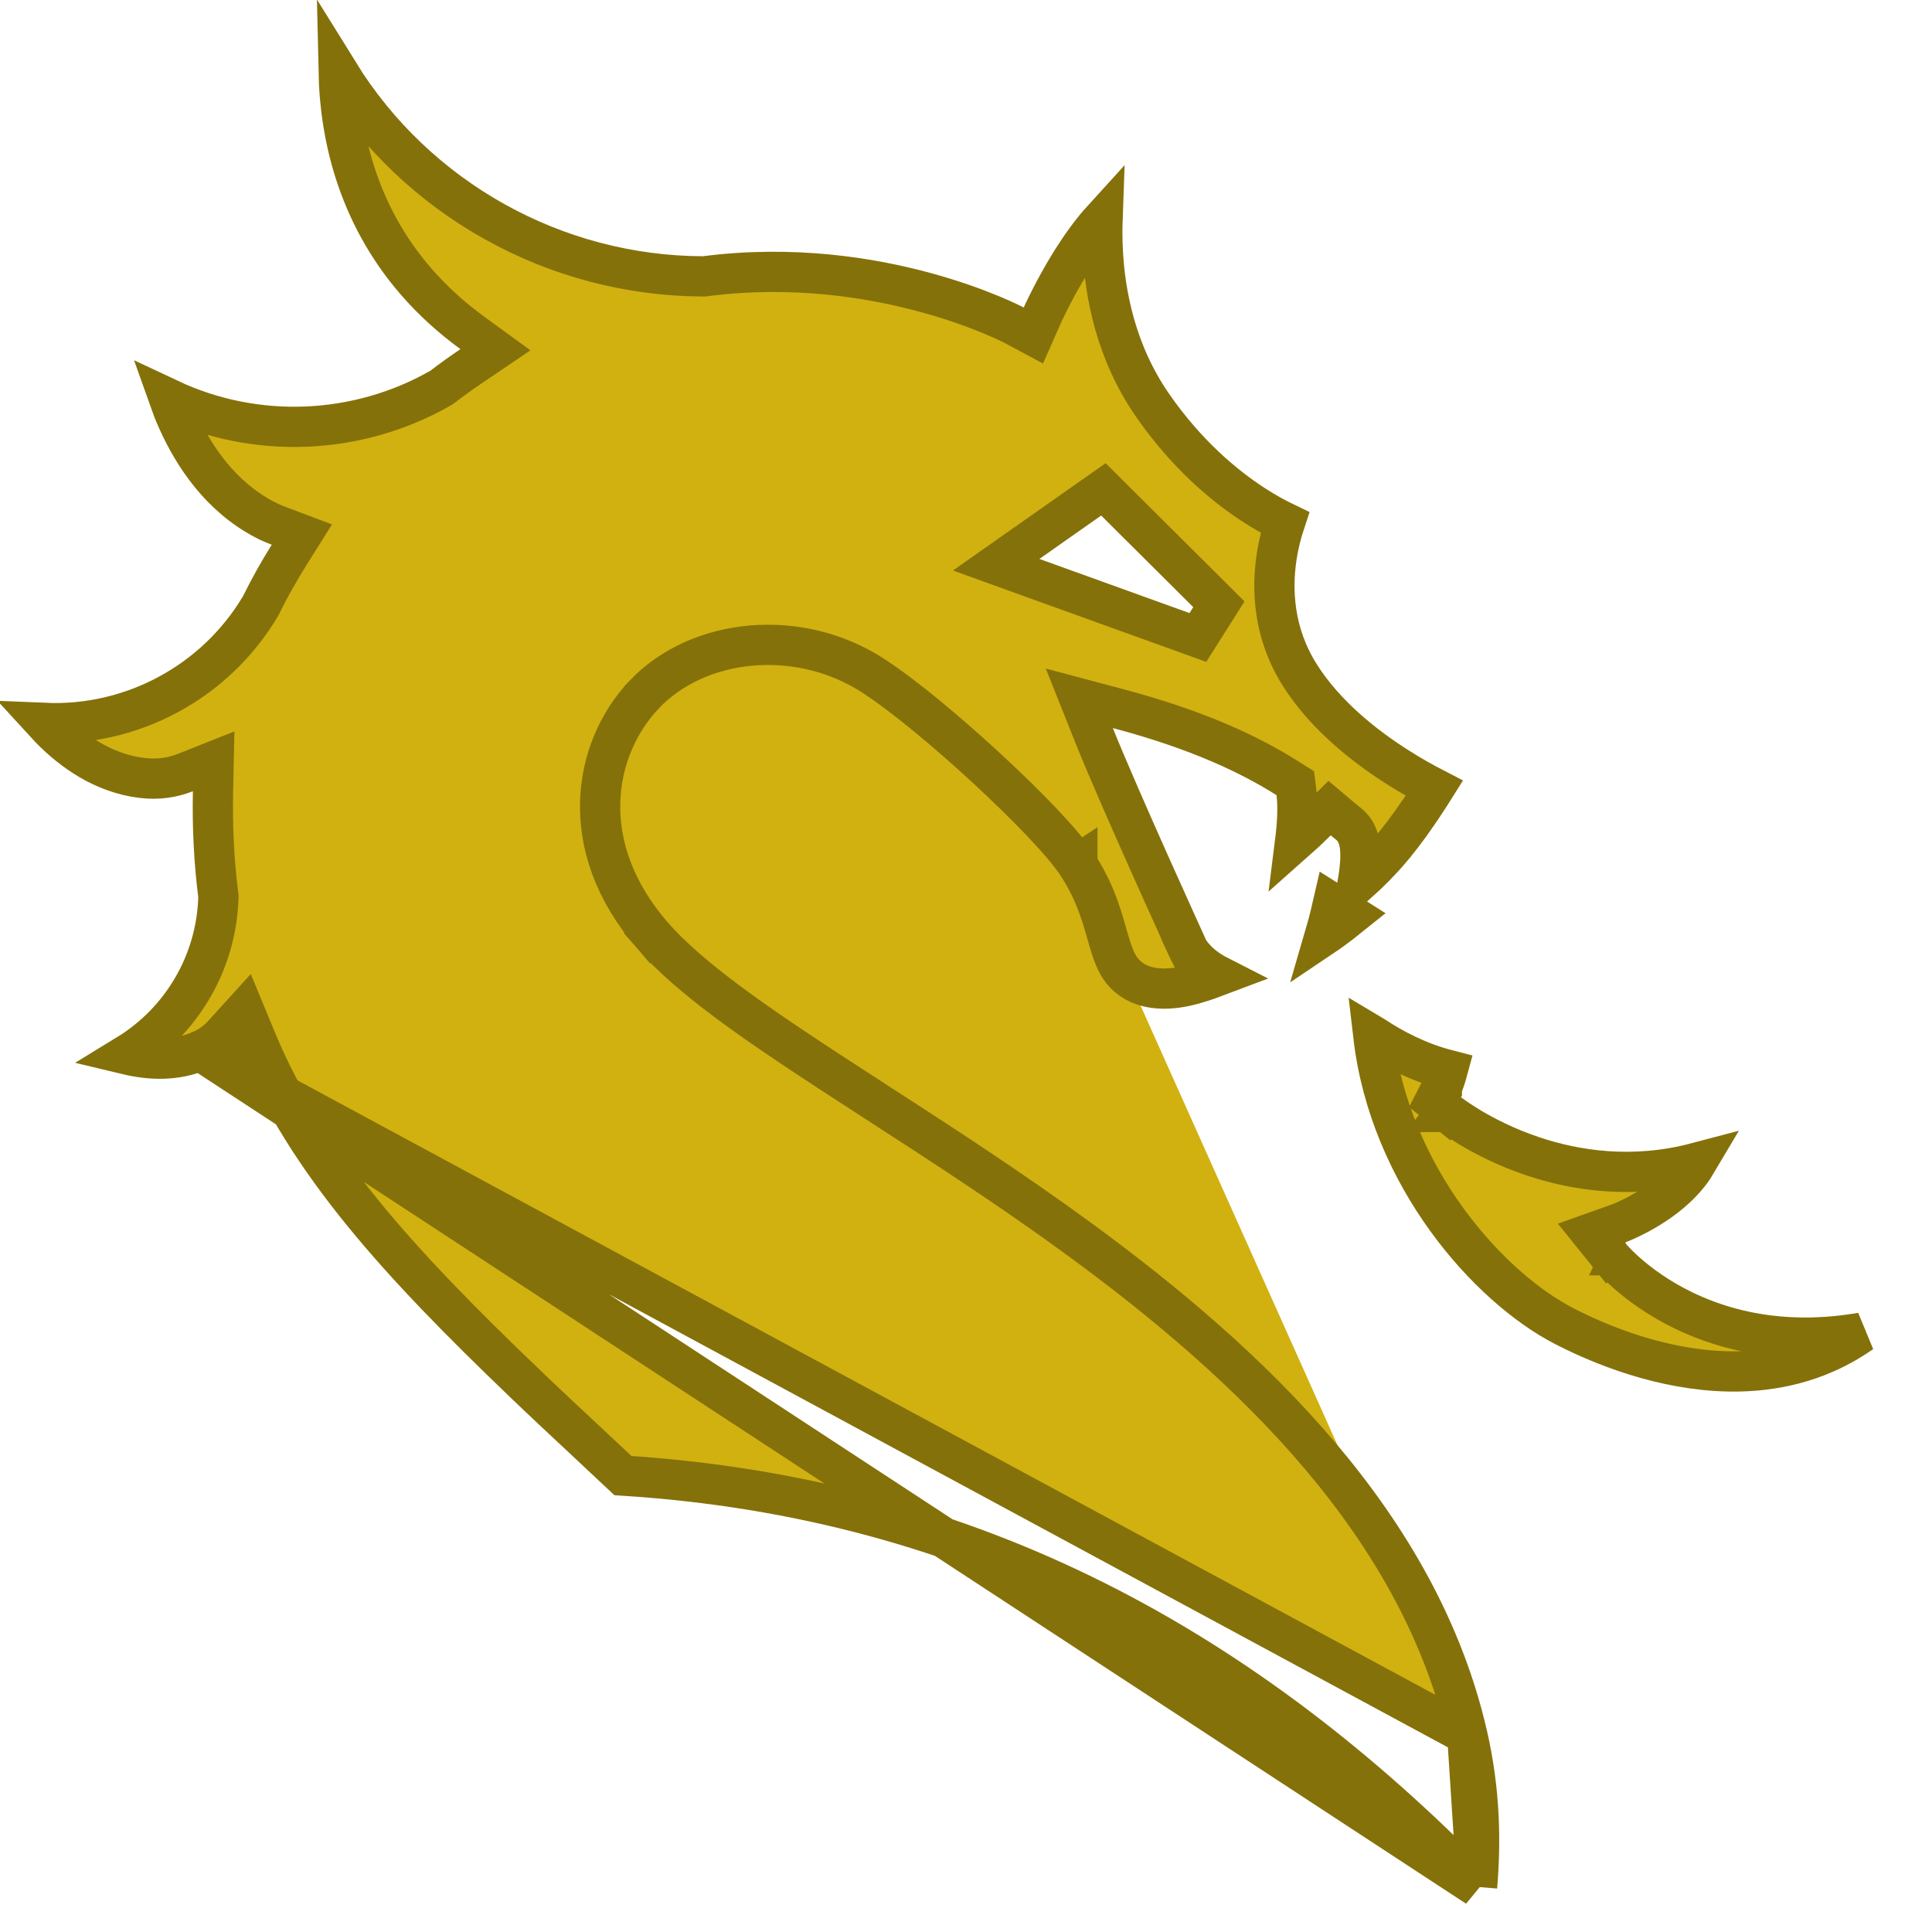 <svg width="48" height="48" viewBox="0 0 48 48" fill="none" xmlns="http://www.w3.org/2000/svg">
<path d="M36.454 43.104L36.454 43.104C35.255 37.901 31.144 33.952 26.807 30.78C25.099 29.531 23.375 28.417 21.798 27.397C21.378 27.125 20.968 26.86 20.572 26.601C18.713 25.386 17.107 24.276 16.204 23.234L16.582 22.907L16.204 23.234C14.288 21.021 14.74 18.592 16.002 17.259L16.002 17.258C17.356 15.831 19.857 15.589 21.7 16.792C22.464 17.288 23.56 18.205 24.535 19.107C25.499 19.998 26.411 20.936 26.767 21.479M36.454 43.104L4.974 26.104C4.364 26.369 3.711 26.333 3.16 26.201C4.509 25.377 5.376 23.915 5.425 22.309L5.427 22.27L5.422 22.231C5.32 21.427 5.274 20.578 5.292 19.668L5.308 18.915L4.608 19.193C4.299 19.316 3.937 19.379 3.514 19.326L3.514 19.326C2.562 19.208 1.797 18.66 1.252 18.104C1.206 18.056 1.161 18.009 1.118 17.962C3.275 18.053 5.345 16.951 6.467 15.068L6.477 15.051L6.486 15.033C6.694 14.611 6.925 14.198 7.175 13.799L7.5 13.281L6.928 13.066C6.813 13.023 6.701 12.974 6.589 12.916L6.588 12.916C5.485 12.343 4.811 11.336 4.407 10.431C4.327 10.251 4.258 10.076 4.2 9.912C6.36 10.929 8.886 10.815 10.939 9.646L10.968 9.629L10.995 9.609C11.236 9.424 11.477 9.252 11.72 9.088L12.309 8.689L11.734 8.27C9.568 6.691 8.775 4.656 8.519 3.004C8.452 2.574 8.422 2.171 8.414 1.81C10.353 4.943 13.796 6.855 17.462 6.866L17.495 6.866L17.527 6.862C19.697 6.584 21.622 6.891 23.006 7.27C23.698 7.459 24.252 7.665 24.63 7.822C24.82 7.901 24.965 7.967 25.061 8.013C25.109 8.036 25.145 8.054 25.169 8.066L25.194 8.079L25.199 8.082L25.199 8.082L25.199 8.082L25.199 8.082L25.199 8.082L25.674 8.336L25.892 7.843L25.892 7.842L25.892 7.842L25.892 7.842L25.894 7.837L25.903 7.817C25.912 7.798 25.924 7.771 25.941 7.735C25.975 7.663 26.025 7.559 26.09 7.432C26.219 7.177 26.405 6.832 26.631 6.473C26.857 6.114 27.116 5.751 27.392 5.448C27.384 5.671 27.384 5.917 27.396 6.182C27.446 7.29 27.719 8.748 28.635 10.069L28.635 10.069C29.479 11.286 30.409 12.062 31.135 12.535C31.441 12.734 31.711 12.88 31.923 12.982C31.847 13.21 31.766 13.507 31.715 13.853C31.597 14.649 31.634 15.729 32.292 16.769C32.922 17.769 33.901 18.534 34.69 19.039C35.051 19.271 35.381 19.453 35.635 19.584C35.596 19.646 35.554 19.713 35.51 19.783C35.26 20.171 34.924 20.66 34.564 21.086L34.564 21.087C34.3 21.4 34.008 21.69 33.731 21.939C33.764 21.744 33.788 21.547 33.797 21.369C33.803 21.235 33.8 21.09 33.776 20.954C33.755 20.839 33.699 20.625 33.512 20.476L33.511 20.475C33.467 20.44 33.425 20.406 33.383 20.372L33.033 20.077L32.709 20.4C32.517 20.591 32.34 20.757 32.178 20.9C32.228 20.502 32.257 20.059 32.21 19.691L32.18 19.458L31.98 19.332C31.065 18.755 29.777 18.136 27.777 17.605L26.815 17.349L27.184 18.274C27.494 19.049 28.078 20.376 28.58 21.501C28.832 22.065 29.065 22.581 29.235 22.956C29.32 23.144 29.389 23.296 29.437 23.402L29.492 23.524L29.506 23.555L29.51 23.564L29.511 23.566L29.511 23.566L29.511 23.566L29.966 23.359L29.511 23.566L29.531 23.609L29.558 23.647C29.75 23.92 30.011 24.11 30.274 24.244C30.105 24.308 29.918 24.373 29.713 24.434L29.712 24.434C29.15 24.602 28.721 24.587 28.413 24.485C28.112 24.385 27.896 24.193 27.761 23.939C27.652 23.731 27.589 23.512 27.504 23.216C27.48 23.131 27.453 23.039 27.424 22.939C27.297 22.514 27.123 22.021 26.767 21.479M36.454 43.104C36.779 44.515 36.789 45.775 36.698 46.879M36.454 43.104L36.698 46.879M26.767 21.479C26.767 21.479 26.767 21.479 26.767 21.479L26.349 21.754L26.767 21.48C26.767 21.48 26.767 21.48 26.767 21.479ZM36.698 46.879C30.995 41.033 24.252 37.215 15.477 36.661C15.168 36.37 14.863 36.086 14.564 35.806C14.006 35.285 13.468 34.783 12.966 34.299L12.965 34.299C9.939 31.391 7.637 28.904 6.372 25.849L6.07 25.12L5.54 25.704C5.4 25.858 5.217 25.999 4.974 26.104L36.698 46.879ZM32.921 23.222C32.921 23.222 33.189 23.042 33.566 22.738L33.118 22.455C33.021 22.88 32.921 23.222 32.921 23.222ZM34.12 25.736C34.125 25.739 34.129 25.742 34.134 25.745C34.597 26.052 35.227 26.39 35.969 26.581C35.944 26.674 35.92 26.752 35.899 26.815C35.873 26.89 35.852 26.944 35.838 26.976C35.831 26.992 35.826 27.003 35.824 27.008L35.822 27.011L35.822 27.012L35.822 27.012L35.821 27.013L35.638 27.371L35.955 27.627L36.268 27.237C35.955 27.627 35.955 27.627 35.955 27.627L35.956 27.627L35.957 27.628L35.96 27.631L35.969 27.638C35.977 27.644 35.988 27.652 36.001 27.662C36.028 27.683 36.066 27.711 36.116 27.746C36.214 27.815 36.356 27.91 36.537 28.019C36.898 28.234 37.419 28.503 38.062 28.721C39.137 29.085 40.565 29.308 42.154 28.887C41.94 29.25 41.625 29.555 41.288 29.802C41.009 30.006 40.733 30.158 40.526 30.258C40.423 30.308 40.338 30.345 40.281 30.368C40.252 30.38 40.23 30.389 40.217 30.394L40.202 30.399L40.2 30.4L40.2 30.4L40.2 30.4L40.2 30.4L40.199 30.4L39.536 30.636L39.979 31.185L40.368 30.871C39.979 31.185 39.979 31.185 39.979 31.186L39.98 31.186L39.981 31.188L39.984 31.191L39.993 31.202C40 31.211 40.01 31.222 40.022 31.236C40.047 31.265 40.082 31.303 40.128 31.351C40.219 31.445 40.352 31.575 40.527 31.721C40.877 32.014 41.396 32.378 42.086 32.676C43.12 33.123 44.514 33.411 46.252 33.109C45.295 33.779 44.254 34.048 43.221 34.072C41.652 34.107 40.087 33.574 38.881 32.957C36.973 31.98 34.524 29.223 34.12 25.736ZM27.711 12.454L27.414 12.158L27.071 12.399L25.537 13.477L24.75 14.03L25.655 14.357L29.761 15.838L30.283 15.013L27.711 12.454Z" fill="#D0B110" stroke="#857109"/>
</svg>
